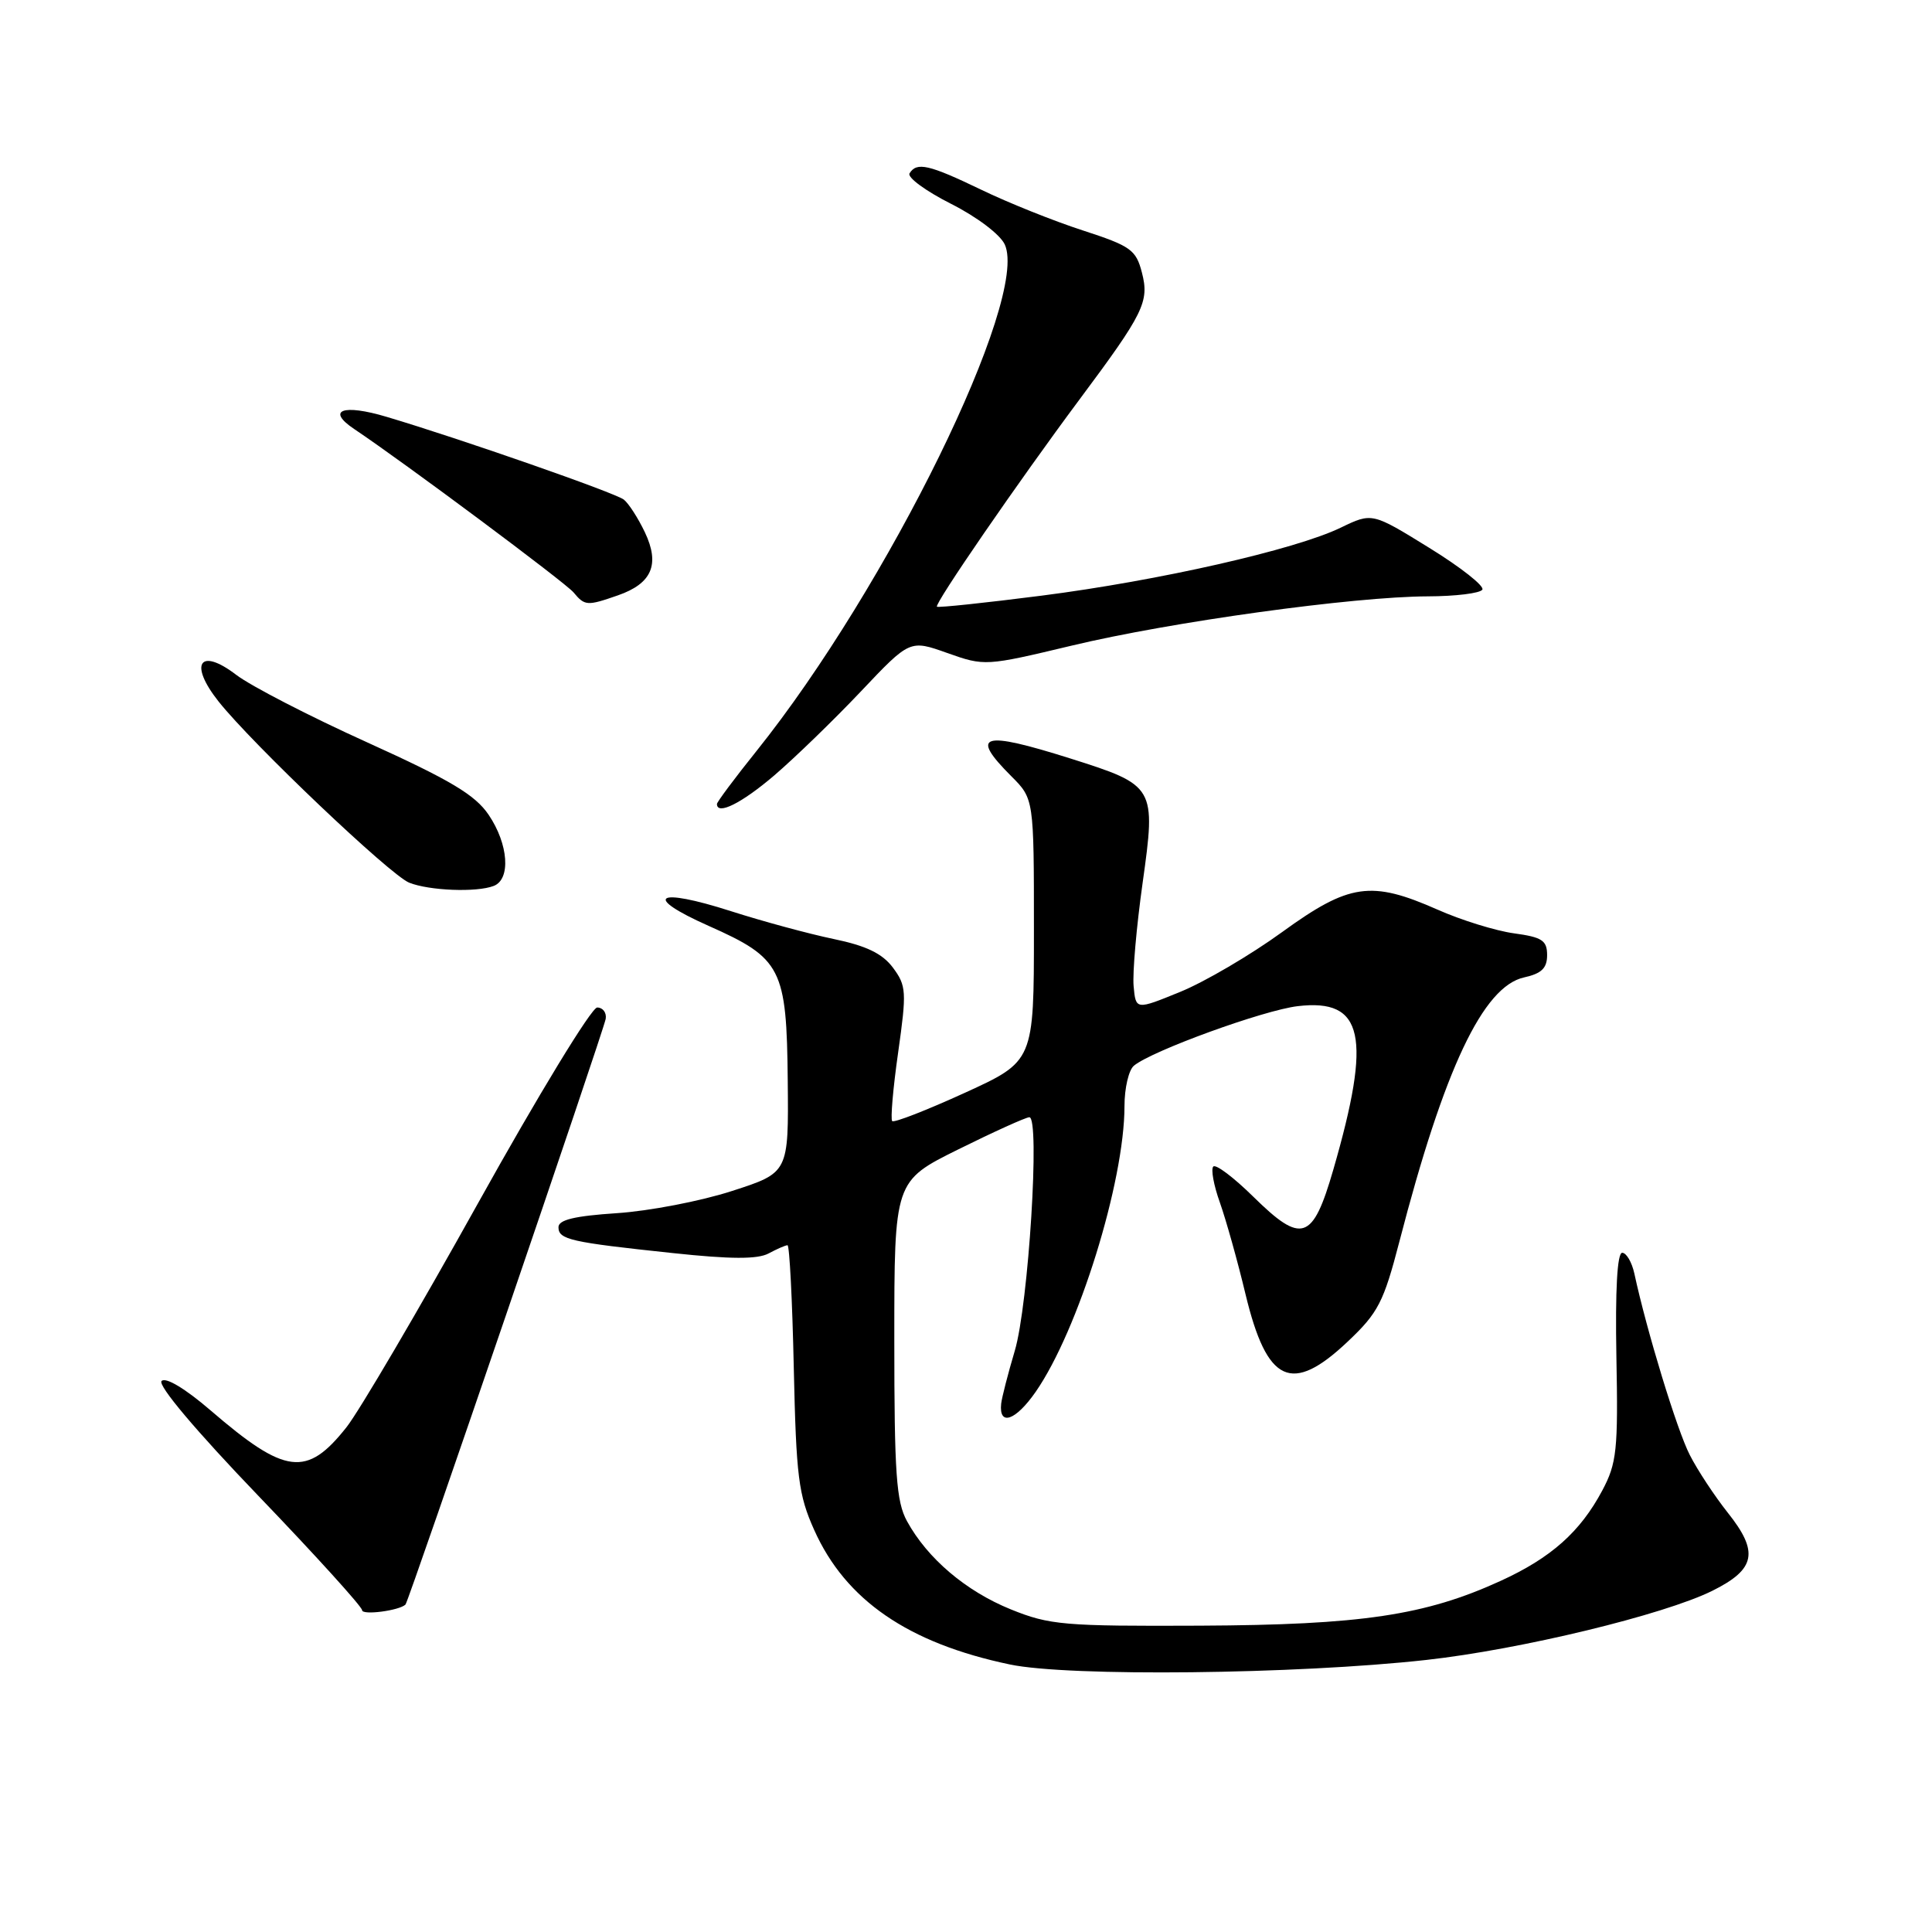 <?xml version="1.0" encoding="UTF-8" standalone="no"?>
<!DOCTYPE svg PUBLIC "-//W3C//DTD SVG 1.1//EN" "http://www.w3.org/Graphics/SVG/1.1/DTD/svg11.dtd" >
<svg xmlns="http://www.w3.org/2000/svg" xmlns:xlink="http://www.w3.org/1999/xlink" version="1.1" viewBox="0 0 256 256">
 <g >
 <path fill="currentColor"
d=" M 189.00 219.95 C 201.46 218.57 220.49 213.97 226.91 210.78 C 232.64 207.93 233.09 205.65 228.94 200.44 C 227.22 198.27 224.94 194.83 223.90 192.78 C 222.21 189.49 218.20 176.36 216.56 168.75 C 216.23 167.24 215.50 166.00 214.95 166.00 C 214.29 166.00 214.02 170.93 214.18 179.75 C 214.42 192.15 214.23 193.89 212.31 197.50 C 209.39 202.98 205.53 206.42 198.83 209.48 C 188.84 214.05 180.38 215.31 159.00 215.41 C 140.97 215.49 139.08 215.33 133.94 213.25 C 127.99 210.84 122.89 206.51 120.18 201.56 C 118.76 198.97 118.50 195.27 118.50 177.50 C 118.50 156.50 118.50 156.50 127.00 152.29 C 131.68 149.97 135.90 148.06 136.39 148.04 C 137.84 147.98 136.28 172.91 134.46 179.00 C 133.56 182.03 132.75 185.18 132.66 186.00 C 132.34 189.02 134.57 188.26 137.23 184.43 C 142.88 176.29 149.00 156.59 149.00 146.56 C 149.00 144.19 149.56 141.78 150.25 141.21 C 152.64 139.23 167.44 133.85 171.96 133.32 C 180.71 132.29 181.79 137.28 176.67 154.99 C 173.94 164.42 172.50 164.90 166.07 158.57 C 163.49 156.03 161.11 154.23 160.77 154.57 C 160.43 154.90 160.82 157.05 161.64 159.34 C 162.45 161.63 163.99 167.10 165.04 171.50 C 167.88 183.30 171.15 184.81 178.60 177.75 C 182.62 173.95 183.34 172.55 185.43 164.50 C 191.36 141.61 196.52 130.70 201.96 129.51 C 204.26 129.00 205.00 128.29 205.00 126.56 C 205.00 124.61 204.34 124.18 200.60 123.67 C 198.19 123.34 193.63 121.93 190.48 120.53 C 181.67 116.64 178.79 117.05 169.88 123.51 C 165.69 126.55 159.62 130.11 156.38 131.43 C 150.50 133.83 150.50 133.83 150.21 130.67 C 150.05 128.92 150.59 122.78 151.40 117.01 C 153.19 104.22 153.10 104.07 141.79 100.49 C 130.09 96.80 128.45 97.29 134.00 102.85 C 137.00 105.85 137.00 105.85 137.00 123.23 C 137.00 140.62 137.00 140.62 127.83 144.81 C 122.79 147.11 118.46 148.80 118.22 148.55 C 117.98 148.31 118.33 144.21 119.01 139.45 C 120.15 131.39 120.10 130.62 118.32 128.22 C 116.92 126.35 114.80 125.32 110.45 124.42 C 107.18 123.74 101.05 122.08 96.84 120.73 C 86.89 117.54 85.06 118.75 93.89 122.68 C 103.57 126.98 104.24 128.29 104.38 143.22 C 104.50 155.39 104.50 155.39 97.00 157.81 C 92.88 159.15 86.01 160.47 81.75 160.75 C 76.15 161.12 74.00 161.63 74.00 162.61 C 74.00 164.25 75.55 164.60 89.16 166.04 C 96.84 166.86 100.38 166.87 101.84 166.09 C 102.96 165.49 104.08 165.00 104.35 165.00 C 104.61 165.00 104.99 172.31 105.18 181.25 C 105.50 195.70 105.80 198.08 107.89 202.74 C 112.05 212.03 120.35 217.73 133.81 220.55 C 141.59 222.19 171.80 221.86 189.00 219.95 Z  M 53.73 212.61 C 54.15 212.19 80.01 136.53 80.26 135.00 C 80.39 134.18 79.88 133.50 79.13 133.50 C 78.38 133.50 71.29 145.14 63.37 159.38 C 55.45 173.61 47.59 187.00 45.90 189.13 C 40.64 195.77 37.82 195.42 27.91 186.89 C 24.55 184.00 21.96 182.44 21.41 182.99 C 20.86 183.54 25.98 189.61 34.23 198.20 C 41.78 206.06 47.97 212.89 47.98 213.36 C 48.00 214.06 52.92 213.41 53.73 212.61 Z  M 65.42 117.39 C 67.71 116.51 67.38 111.85 64.75 107.97 C 62.96 105.32 59.69 103.37 48.66 98.37 C 41.05 94.93 33.24 90.90 31.30 89.42 C 26.46 85.72 24.99 87.94 28.96 92.95 C 33.43 98.58 51.70 115.95 54.22 116.96 C 56.88 118.02 63.14 118.27 65.42 117.39 Z  M 102.59 102.75 C 105.32 100.41 110.48 95.41 114.06 91.63 C 120.56 84.76 120.56 84.76 125.53 86.53 C 130.46 88.28 130.61 88.27 142.00 85.55 C 155.18 82.39 179.38 79.05 189.19 79.02 C 192.87 79.01 196.12 78.61 196.42 78.13 C 196.71 77.65 193.55 75.16 189.38 72.59 C 181.81 67.91 181.81 67.91 177.65 69.92 C 171.62 72.84 153.54 76.94 138.00 78.93 C 130.57 79.88 124.34 80.54 124.15 80.39 C 123.74 80.09 135.02 63.70 143.02 52.96 C 151.57 41.49 152.31 39.98 151.31 36.12 C 150.53 33.09 149.83 32.60 143.47 30.53 C 139.64 29.29 133.57 26.86 130.00 25.13 C 123.08 21.80 121.47 21.43 120.52 22.97 C 120.19 23.50 122.66 25.31 126.00 27.00 C 129.45 28.74 132.53 31.07 133.14 32.40 C 136.39 39.54 117.66 77.76 100.25 99.50 C 97.36 103.10 95.00 106.27 95.00 106.53 C 95.00 108.07 98.27 106.44 102.59 102.75 Z  M 81.87 78.89 C 86.39 77.32 87.47 74.79 85.45 70.53 C 84.55 68.64 83.29 66.69 82.66 66.20 C 81.49 65.29 60.97 58.13 51.25 55.24 C 45.41 53.49 43.18 54.34 46.95 56.86 C 53.57 61.29 74.91 77.19 76.00 78.50 C 77.49 80.29 77.80 80.31 81.87 78.89 Z "/>
</g>
</svg>